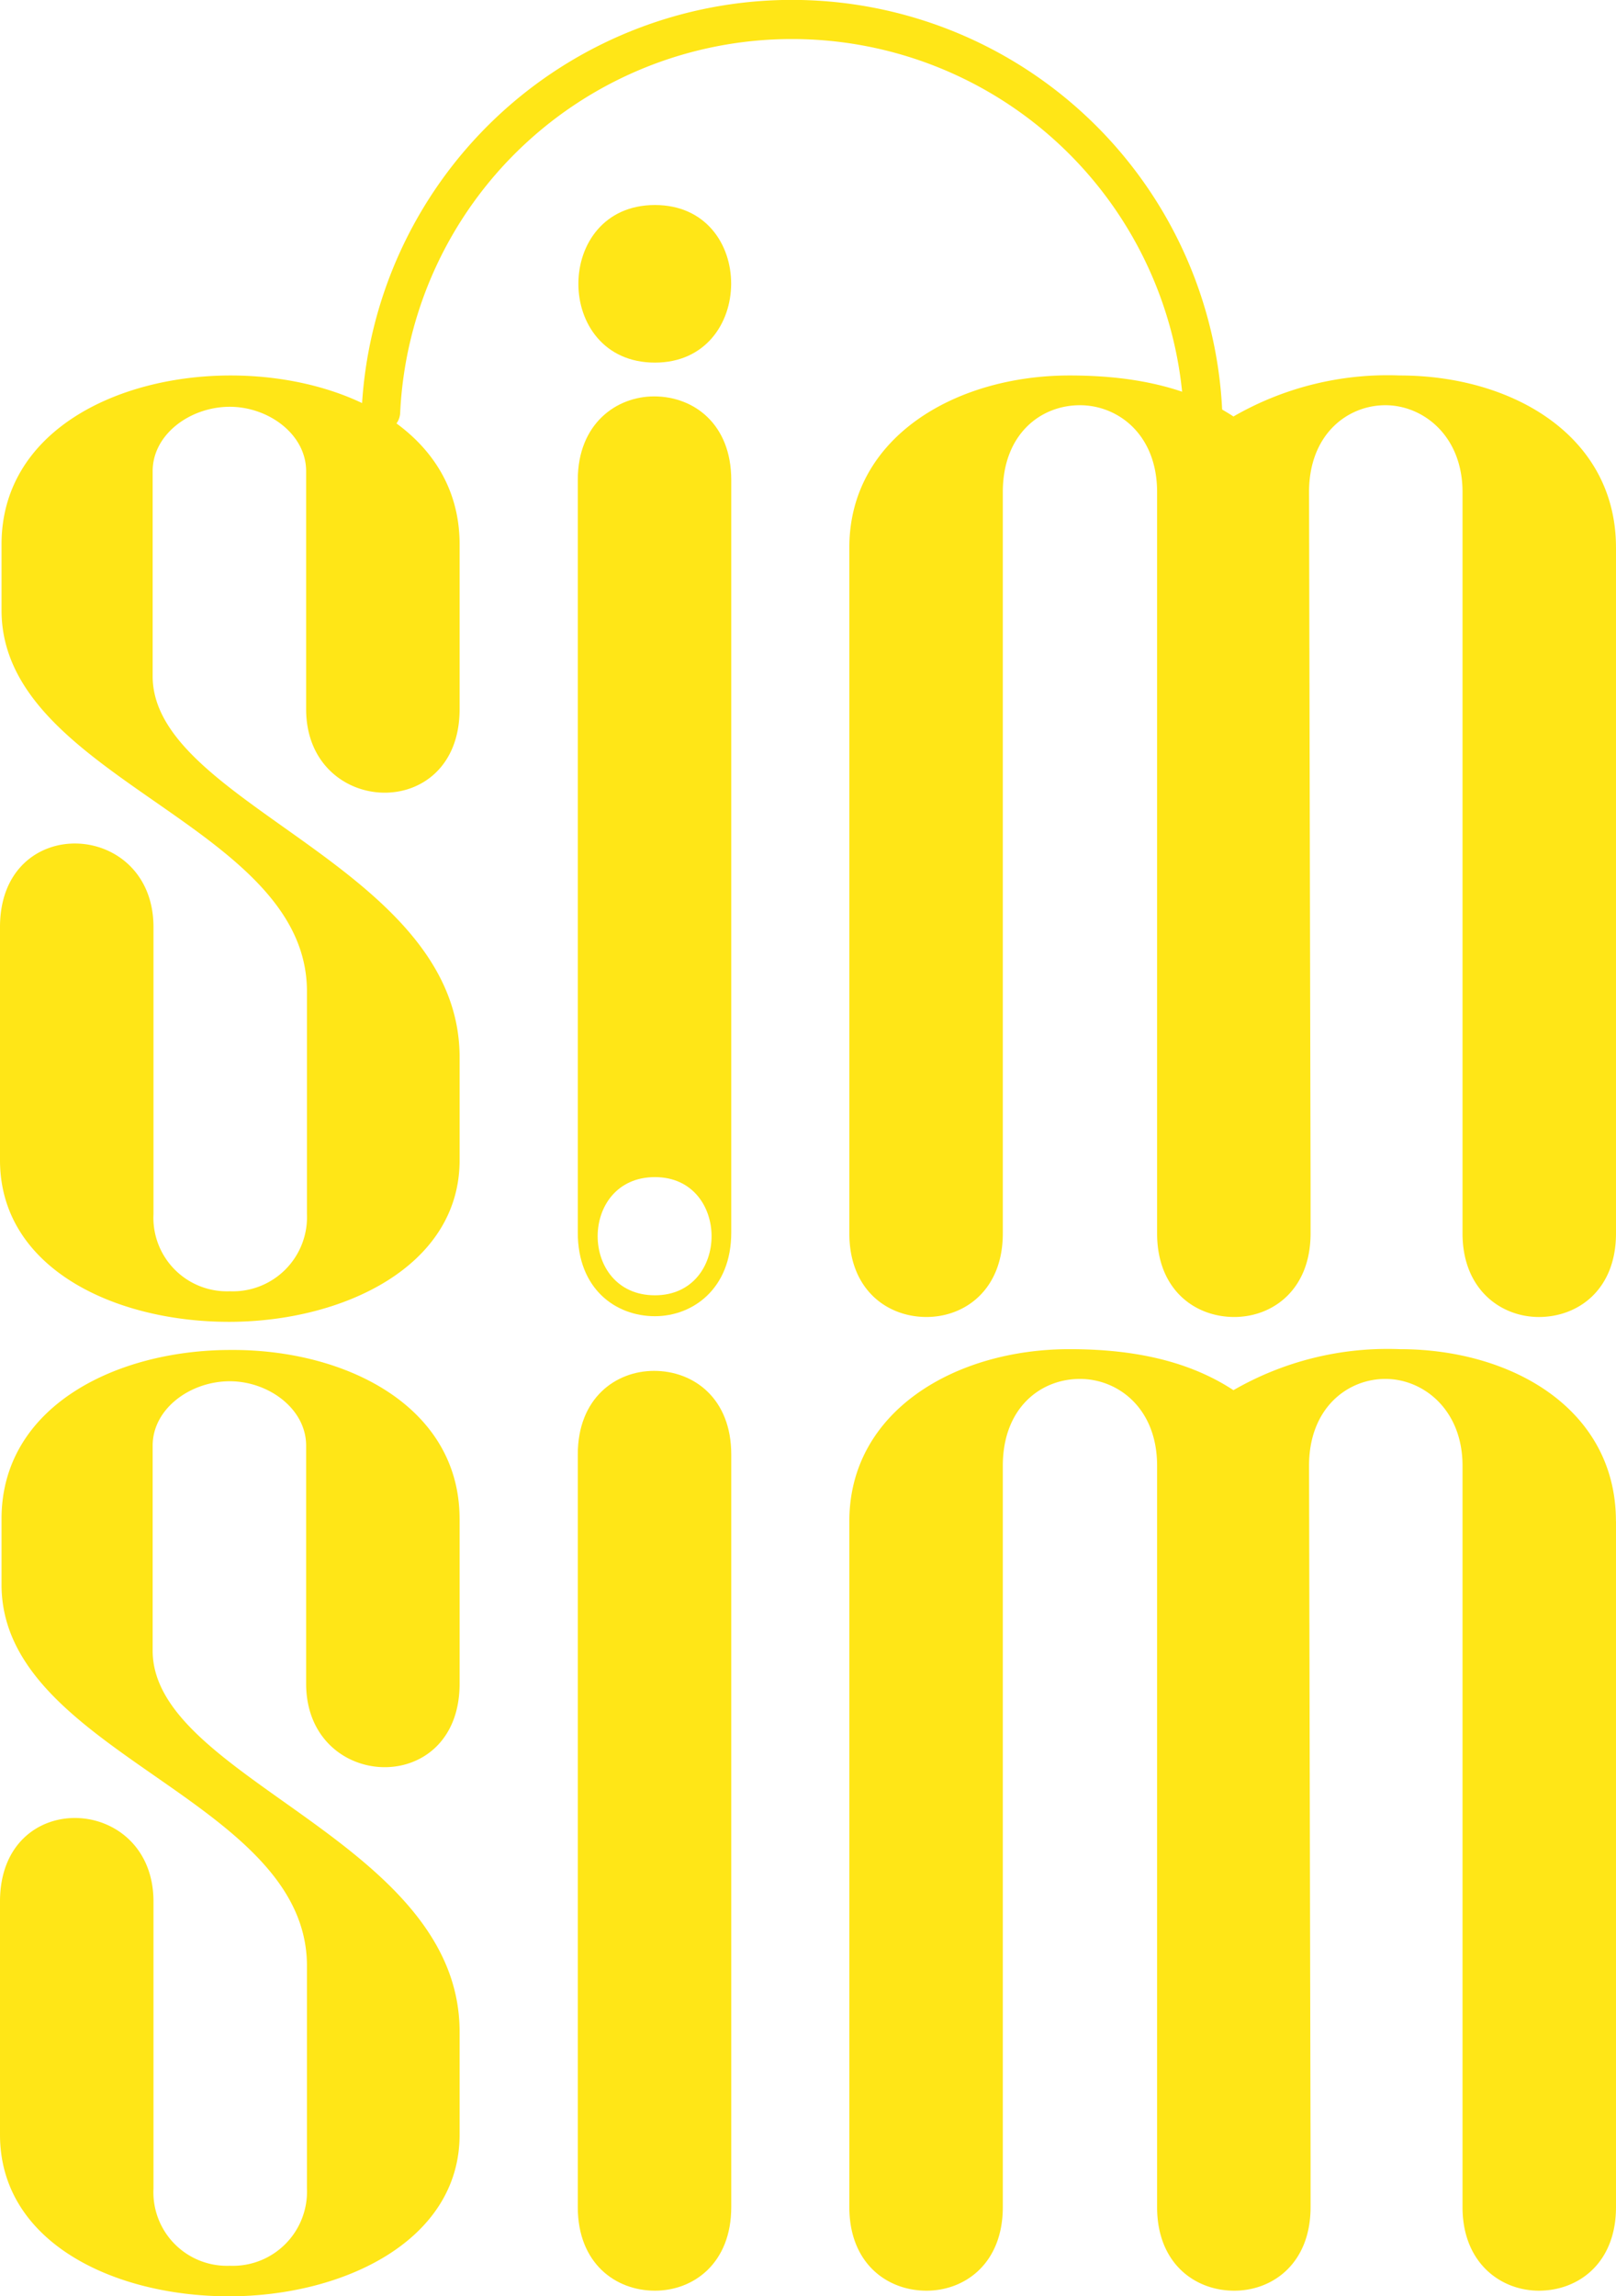 <svg id="Group_1" data-name="Group 1" xmlns="http://www.w3.org/2000/svg" width="105.48" height="149.802" viewBox="0 0 105.48 149.802">
  <path id="Path_1" data-name="Path 1" d="M30,57.715V68.467c0,7.5-10.018,7.029-10.018,0V52.942c0-2.413-2.465-4.2-4.983-4.2-2.57,0-5.035,1.783-5.035,4.2V66.317C9.966,74.709,30,78.7,30,91.179v6.714c0,6.924-7.605,10.543-15.054,10.543C7.448,108.435,0,104.921,0,97.893V82.682c0-7.5,10.018-7.029,10.018,0v18.725A4.8,4.8,0,0,0,15,106.442a4.84,4.84,0,0,0,5.035-5.035V86.878C20.036,75.915.1,73.031.1,62.016v-4.3C.1,50.372,7.605,46.7,15.054,46.7,22.554,46.7,30,50.372,30,57.715" transform="translate(0 -22.205)" fill="#ffe617"/>
  <path id="Path_2" data-name="Path 2" d="M155.739,57.925v44.741c0,3.672-2.465,5.455-5.035,5.455-2.465,0-4.983-1.783-4.983-5.455V54.305c0-3.672-2.57-5.665-5.035-5.665s-4.983,1.888-4.983,5.665l.1,45.108v3.252c0,3.672-2.465,5.455-4.983,5.455-2.57,0-5.035-1.783-5.035-5.455V54.305c0-3.777-2.57-5.665-5.035-5.665-2.57,0-5.035,1.888-5.035,5.665v48.36c0,3.672-2.465,5.455-4.983,5.455-2.57,0-5.035-1.783-5.035-5.455V57.925c0-7.186,6.924-11.225,14.372-11.225,3.672,0,7.5.577,10.7,2.675A20.134,20.134,0,0,1,141.629,46.7c7.343,0,14.109,3.934,14.109,11.225" transform="translate(-50.259 -22.205)" fill="#ffe617"/>
  <path id="Path_3" data-name="Path 3" d="M30,178.914v10.753c0,7.5-10.018,7.029-10.018,0V174.141c0-2.413-2.465-4.2-4.983-4.2-2.57,0-5.035,1.783-5.035,4.2v13.375C9.966,195.909,30,199.895,30,212.378v6.714c0,6.924-7.605,10.543-15.054,10.543C7.448,229.635,0,226.121,0,219.092V203.881c0-7.5,10.018-7.029,10.018,0v18.725A4.8,4.8,0,0,0,15,227.642a4.84,4.84,0,0,0,5.035-5.035V208.077C20.036,197.115.1,194.23.1,183.215v-4.3c0-7.343,7.5-11.015,14.949-11.015,7.5-.052,14.949,3.672,14.949,11.015" transform="translate(0 -79.833)" fill="#ffe617"/>
  <path id="Path_4" data-name="Path 4" d="M81.918,175.955V225.05c0,3.672-2.465,5.455-4.983,5.455-2.57,0-5.035-1.783-5.035-5.455V175.955c0-3.672,2.465-5.455,4.983-5.455,2.57,0,5.035,1.783,5.035,5.455" transform="translate(-34.187 -81.07)" fill="#ffe617"/>
  <path id="Path_5" data-name="Path 5" d="M155.739,179.025v44.741c0,3.672-2.465,5.455-5.035,5.455-2.465,0-4.983-1.783-4.983-5.455v-48.36c0-3.672-2.57-5.665-5.035-5.665s-4.983,1.888-4.983,5.665l.1,45.108v3.252c0,3.672-2.465,5.455-4.983,5.455-2.57,0-5.035-1.783-5.035-5.455v-48.36c0-3.777-2.57-5.665-5.035-5.665-2.57,0-5.035,1.888-5.035,5.665v48.36c0,3.672-2.465,5.455-4.983,5.455-2.57,0-5.035-1.783-5.035-5.455V179.025c0-7.186,6.924-11.225,14.372-11.225,3.672,0,7.5.577,10.7,2.675a20.134,20.134,0,0,1,10.857-2.675c7.343,0,14.109,3.934,14.109,11.225" transform="translate(-50.259 -79.786)" fill="#ffe617"/>
  <path id="Path_6" data-name="Path 6" d="M76.971,35.78c6.609,0,6.661-10.28,0-10.28s-6.661,10.28,0,10.28" transform="translate(-34.223 -12.125)" fill="#ffe617"/>
  <path id="Path_7" data-name="Path 7" d="M76.883,49.3c-2.465,0-4.983,1.783-4.983,5.455V103.85c0,3.672,2.465,5.455,5.035,5.455,2.465,0,4.983-1.783,4.983-5.455V54.755c0-3.672-2.465-5.455-5.035-5.455m.052,58.641c-4.983,0-4.983-7.71,0-7.71,4.93,0,4.93,7.71,0,7.71" transform="translate(-34.187 -23.441)" fill="#ffe617"/>
  <path id="Path_8" data-name="Path 8" d="M99.917,28.114h0a1.266,1.266,0,0,1-1.259-1.206,25.6,25.6,0,0,0-51.14,0A1.259,1.259,0,0,1,45,26.855a28.116,28.116,0,0,1,56.176,0,1.211,1.211,0,0,1-1.259,1.259" transform="translate(-21.397)" fill="#ffe617"/>
</svg>
